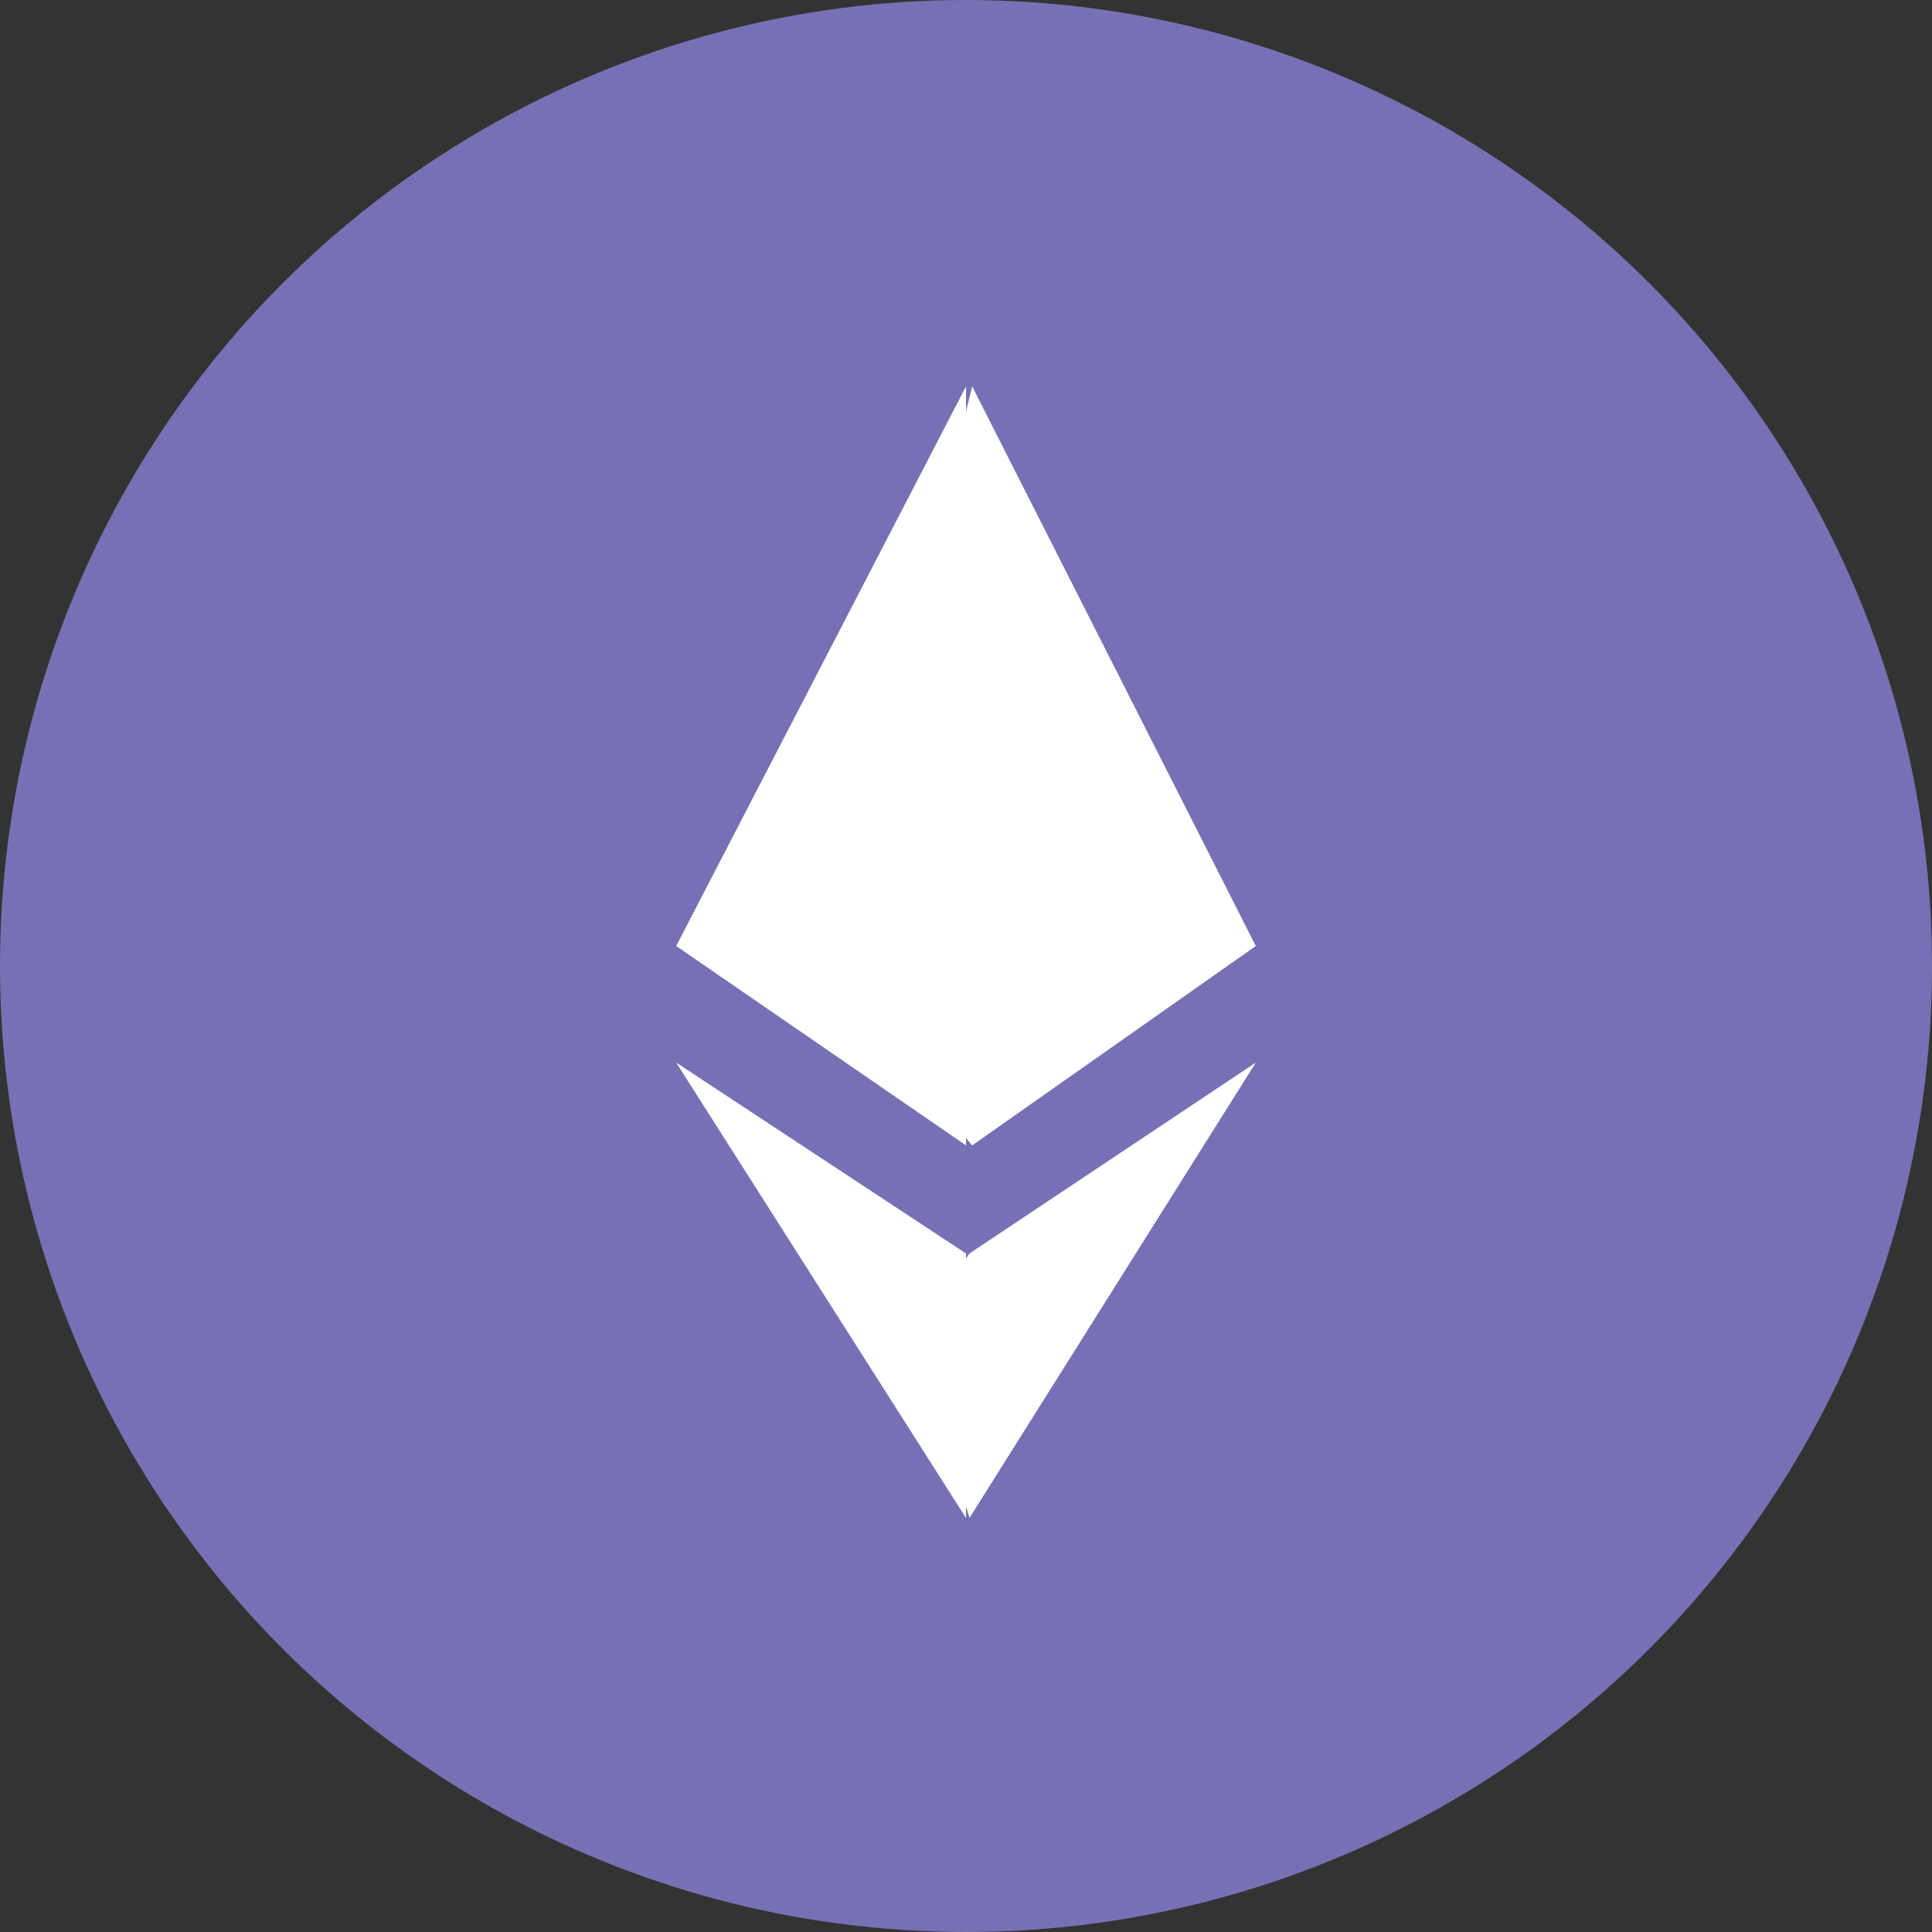 <?xml version="1.0" encoding="UTF-8"?>
<svg width="20px" height="20px" viewBox="0 0 20 20" version="1.1" xmlns="http://www.w3.org/2000/svg" xmlns:xlink="http://www.w3.org/1999/xlink">
    <rect x="0" y="0" width="20" height="20" fill="#333333" stroke="none"/>
    <!-- Generator: Sketch 48.2 (47327) - http://www.bohemiancoding.com/sketch -->
    <title>Group 2</title>
    <desc>Created with Sketch.</desc>
    <defs></defs>
    <g id="overview" stroke="none" stroke-width="1" fill="none" fill-rule="evenodd" transform="translate(-280, -944)">
        <g id="Wallet" transform="translate(250, 740)">
            <g id="eth" transform="translate(30, 204)">
                <g id="btc">
                    <g id="total">
                        <g id="Group-2">
                            <circle id="Oval-2" fill="#7870B4" cx="10" cy="10" r="10"></circle>
                            <g id="Ethereum_logo_2014-Copy" transform="translate(7, 4)" fill="#FFFFFF" fill-rule="nonzero">
                                <path d="M3,11.594 L3,11.714 L0,7 L3,8.976 L3,9.027 L3.036,8.976 L6,7 L3.036,11.714 L3,11.594 Z M3,7.781 L3,7.857 L0,5.793 L3,0 L3,0.259 L3.064,0 L6,5.793 L3.064,7.857 L3,7.781 Z" id="Combined-Shape"></path>
                            </g>
                        </g>
                    </g>
                </g>
            </g>
        </g>
    </g>
</svg>